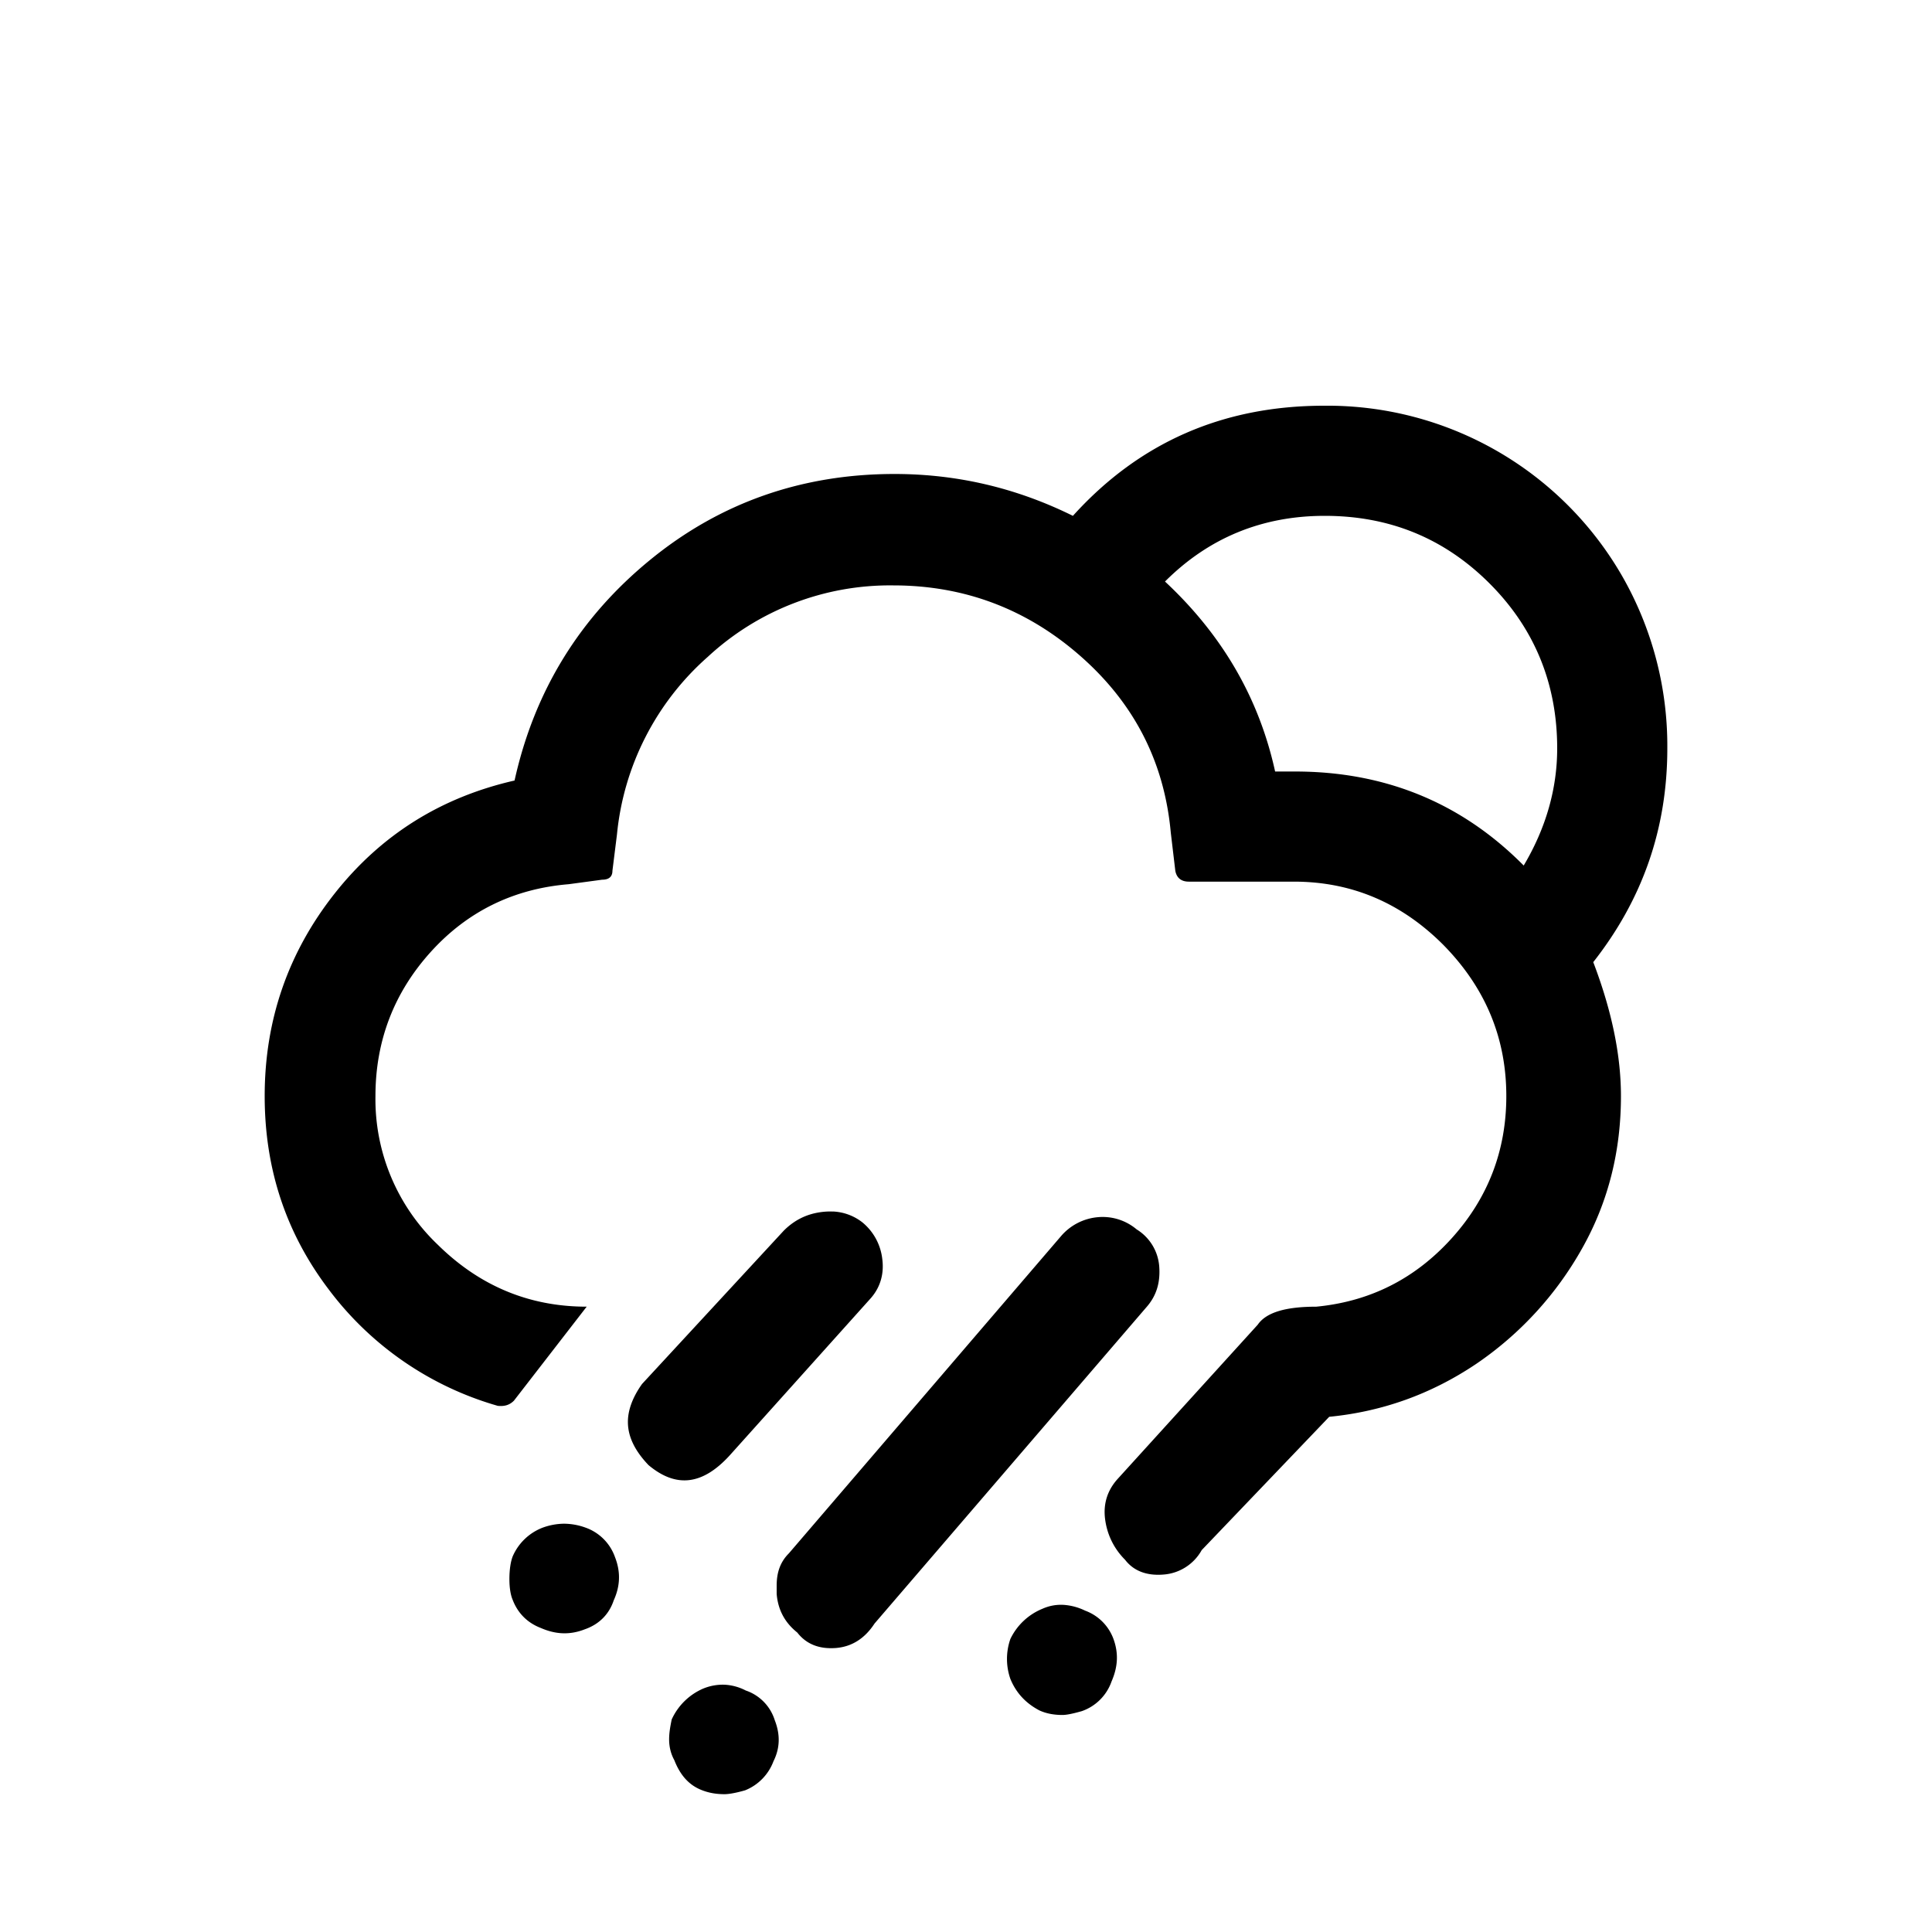 <svg xmlns="http://www.w3.org/2000/svg" xml:space="preserve" viewBox="0 0 30 30"><path d="M20.56 6.3q-2.355 0-3.9 1.71c-.87-.43-1.79-.65-2.77-.65-1.43 0-2.7.44-3.79 1.33s-1.8 2.03-2.11 3.43c-1.14.26-2.07.84-2.79 1.75s-1.09 1.96-1.09 3.15c0 1.13.33 2.13 1 3.01a5 5 0 0 0 2.62 1.8c.1.01.18-.01.25-.08l1.13-1.46q-1.335 0-2.31-.96a3.12 3.12 0 0 1-.97-2.31c0-.86.29-1.61.86-2.24s1.29-.98 2.14-1.05l.52-.07c.11 0 .16-.05.16-.14l.07-.56a4.22 4.22 0 0 1 1.41-2.76 4.16 4.16 0 0 1 2.88-1.11c1.11 0 2.08.37 2.91 1.1s1.3 1.64 1.4 2.74l.07.59c.02.11.09.17.21.17h1.63c.9 0 1.67.33 2.32.98.65.66.98 1.44.98 2.35 0 .84-.28 1.58-.85 2.21s-1.27.98-2.1 1.06c-.48 0-.78.09-.91.28l-2.18 2.4c-.16.18-.22.39-.19.62s.13.45.31.63c.13.17.33.25.59.23a.74.74 0 0 0 .6-.38L20.64 22c.82-.08 1.58-.35 2.28-.82a5.3 5.3 0 0 0 1.65-1.8c.41-.73.6-1.52.6-2.36 0-.63-.14-1.32-.43-2.08.77-.98 1.15-2.08 1.15-3.32a5.3 5.3 0 0 0-.71-2.69 5.28 5.28 0 0 0-4.62-2.63zm.01 1.71c1.01 0 1.86.35 2.56 1.05s1.05 1.56 1.05 2.56c0 .62-.17 1.23-.52 1.82-.97-.98-2.16-1.46-3.55-1.46h-.31c-.25-1.14-.82-2.12-1.71-2.95.68-.68 1.51-1.02 2.48-1.02zm-7.636 10.803q-.085-.004-.174.007c-.24.03-.43.13-.59.29l-2.2 2.38c-.15.21-.22.41-.22.59 0 .23.11.45.32.67.43.36.84.31 1.26-.15l2.19-2.44c.15-.17.21-.38.18-.61a.86.86 0 0 0-.31-.57.8.8 0 0 0-.456-.168zm4.117.087a.85.85 0 0 0-.58.3l-4.221 4.92c-.13.13-.19.29-.19.5v.13c.02.24.12.44.32.6q.21.27.6.24c.25-.02.45-.15.6-.38l4.22-4.91c.16-.18.22-.39.2-.64a.74.74 0 0 0-.35-.57.82.82 0 0 0-.6-.19zm-8.295 4.76a1 1 0 0 0-.326.06.83.83 0 0 0-.47.45c-.03.08-.05.2-.05.35 0 .14.02.25.05.32.08.21.23.36.44.44.23.1.45.11.68.02.23-.08.38-.24.45-.45.1-.22.11-.44.02-.67a.75.75 0 0 0-.46-.46 1 1 0 0 0-.334-.06zm7.756 1.26a.7.7 0 0 0-.323.06.95.95 0 0 0-.5.47.94.94 0 0 0 0 .62c.09.22.242.38.452.49.11.05.229.07.359.07q.09 0 .3-.06a.75.75 0 0 0 .46-.46c.1-.23.11-.44.03-.66a.74.74 0 0 0-.44-.44.9.9 0 0 0-.338-.09zm-5.262 1.24a.8.8 0 0 0-.33.06.95.95 0 0 0-.49.48c-.02.1-.04.2-.04.31 0 .12.03.23.08.32.09.23.22.38.41.46.12.05.24.07.37.07.07 0 .18-.02.32-.06a.78.78 0 0 0 .44-.45c.1-.2.11-.41.02-.64a.71.71 0 0 0-.45-.46.8.8 0 0 0-.33-.09z"/></svg>